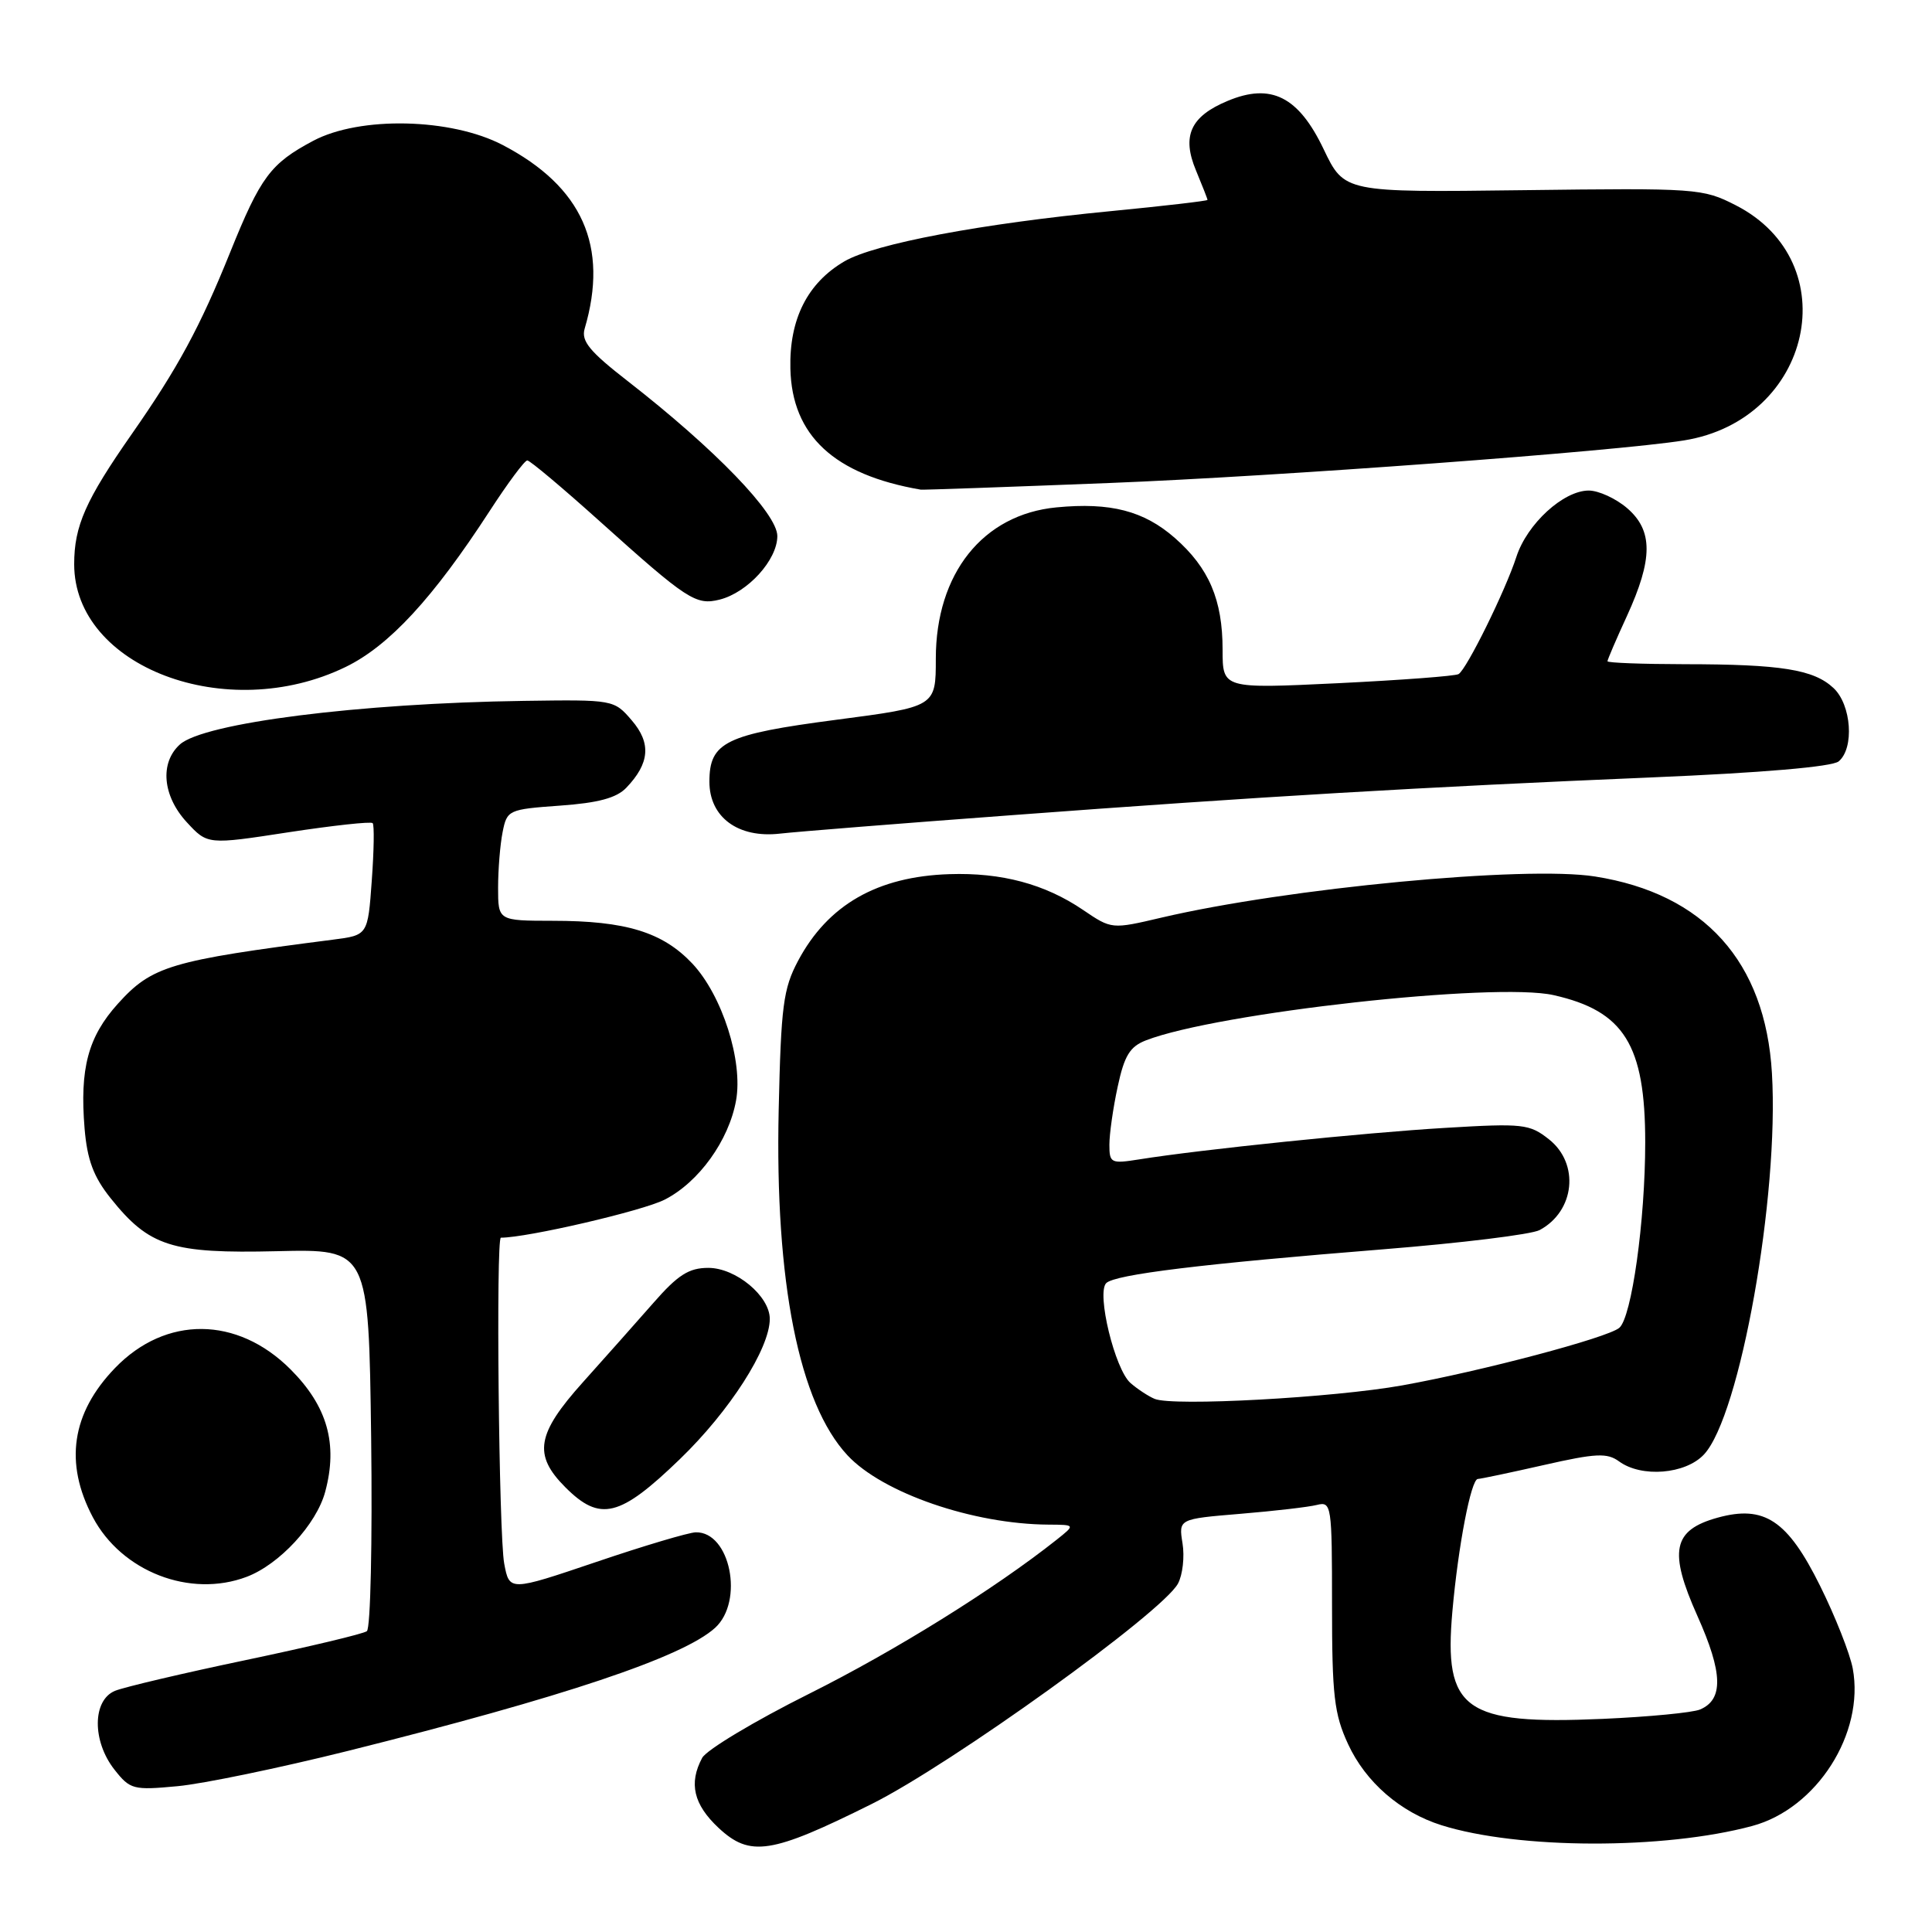 <?xml version="1.0" encoding="UTF-8" standalone="no"?>
<!DOCTYPE svg PUBLIC "-//W3C//DTD SVG 1.1//EN" "http://www.w3.org/Graphics/SVG/1.1/DTD/svg11.dtd" >
<svg xmlns="http://www.w3.org/2000/svg" xmlns:xlink="http://www.w3.org/1999/xlink" version="1.1" viewBox="0 0 256 256">
 <g >
 <path fill="currentColor"
d=" M 115.46 239.06 C 126.01 233.81 154.05 213.64 156.09 209.83 C 156.71 208.67 156.98 206.27 156.69 204.50 C 156.17 201.27 156.17 201.27 164.34 200.59 C 168.83 200.22 173.40 199.69 174.50 199.41 C 176.43 198.93 176.50 199.41 176.50 212.70 C 176.50 224.67 176.78 227.11 178.63 231.11 C 180.96 236.15 185.56 240.14 191.00 241.85 C 201.17 245.05 220.50 245.10 232.18 241.95 C 240.73 239.65 247.09 229.68 245.50 221.09 C 245.13 219.12 243.18 214.17 241.16 210.11 C 236.86 201.44 233.78 199.39 227.59 201.10 C 221.64 202.75 221.07 205.52 224.92 214.13 C 228.30 221.68 228.39 225.20 225.26 226.52 C 224.29 226.93 218.50 227.49 212.38 227.76 C 194.01 228.56 191.28 226.61 192.45 213.50 C 193.22 204.83 194.92 196.01 195.82 195.97 C 196.19 195.96 200.14 195.13 204.59 194.12 C 211.46 192.56 212.95 192.49 214.53 193.64 C 217.50 195.82 223.33 195.35 225.78 192.73 C 230.56 187.64 235.76 158.50 234.79 142.20 C 233.92 127.42 225.82 118.42 211.35 116.14 C 202.12 114.68 170.59 117.68 153.90 121.59 C 147.30 123.14 147.30 123.14 143.51 120.57 C 138.46 117.14 132.71 115.60 125.80 115.83 C 116.25 116.14 109.70 119.89 105.75 127.31 C 103.78 131.02 103.49 133.29 103.18 147.07 C 102.67 169.87 105.87 185.94 112.30 192.84 C 116.95 197.83 128.93 201.96 138.93 202.02 C 142.50 202.04 142.50 202.04 140.00 204.03 C 131.76 210.56 118.66 218.71 107.22 224.43 C 99.99 228.04 93.61 231.87 93.04 232.93 C 91.24 236.29 91.90 239.10 95.21 242.20 C 99.39 246.10 102.18 245.67 115.46 239.06 Z  M 46.08 232.01 C 74.66 224.87 90.50 219.56 94.75 215.70 C 98.62 212.18 96.76 202.94 92.19 203.04 C 91.26 203.06 85.33 204.82 79.00 206.97 C 67.50 210.86 67.50 210.86 66.81 207.18 C 66.10 203.42 65.70 164.00 66.37 164.00 C 69.87 164.00 85.15 160.45 88.07 158.96 C 92.59 156.66 96.57 151.13 97.53 145.83 C 98.48 140.59 95.69 131.88 91.73 127.67 C 87.80 123.51 82.92 122.01 73.25 122.01 C 66.00 122.00 66.00 122.00 66.00 117.62 C 66.00 115.22 66.27 111.90 66.60 110.25 C 67.18 107.33 67.37 107.24 74.20 106.75 C 79.26 106.39 81.69 105.74 82.99 104.38 C 86.09 101.14 86.31 98.47 83.71 95.45 C 81.36 92.71 81.28 92.70 69.42 92.87 C 47.60 93.18 26.99 95.79 23.83 98.65 C 21.15 101.08 21.54 105.47 24.75 108.95 C 27.50 111.93 27.50 111.93 38.23 110.28 C 44.14 109.38 49.15 108.83 49.38 109.07 C 49.61 109.31 49.55 112.74 49.26 116.71 C 48.74 123.92 48.74 123.92 44.12 124.51 C 22.56 127.28 20.13 128.00 15.62 133.00 C 11.67 137.38 10.55 141.57 11.21 149.56 C 11.56 153.69 12.39 155.93 14.65 158.76 C 19.78 165.18 22.75 166.12 36.68 165.79 C 48.85 165.50 48.85 165.50 49.18 190.50 C 49.35 204.28 49.10 215.79 48.61 216.14 C 48.13 216.50 40.93 218.21 32.61 219.96 C 24.30 221.70 16.49 223.54 15.25 224.04 C 12.23 225.27 12.19 230.71 15.17 234.49 C 17.24 237.12 17.66 237.23 23.51 236.68 C 26.90 236.37 37.05 234.26 46.08 232.01 Z  M 32.68 208.94 C 37.02 207.30 41.93 201.99 43.09 197.67 C 44.80 191.33 43.38 186.33 38.49 181.44 C 31.43 174.38 21.95 174.31 15.24 181.27 C 9.48 187.24 8.50 193.85 12.30 201.04 C 16.12 208.25 25.18 211.77 32.68 208.94 Z  M 90.08 193.35 C 96.69 186.97 102.00 178.69 102.00 174.76 C 102.00 171.74 97.50 168.00 93.86 168.00 C 91.28 168.00 89.83 168.92 86.57 172.65 C 84.33 175.20 80.14 179.92 77.25 183.14 C 71.09 190.00 70.62 192.78 74.92 197.08 C 79.52 201.68 82.12 201.04 90.08 193.35 Z  M 134.00 108.02 C 166.73 105.57 188.63 104.28 218.88 103.01 C 233.48 102.40 242.77 101.60 243.63 100.89 C 245.73 99.15 245.33 93.38 242.94 91.16 C 240.32 88.71 236.00 88.02 223.25 88.01 C 217.61 88.00 213.00 87.83 213.00 87.62 C 213.00 87.41 214.15 84.72 215.57 81.64 C 219.04 74.06 219.05 70.30 215.60 67.33 C 214.11 66.05 211.82 65.00 210.52 65.00 C 207.16 65.00 202.35 69.41 200.93 73.78 C 199.48 78.26 194.35 88.67 193.27 89.32 C 192.85 89.58 185.64 90.12 177.25 90.53 C 162.00 91.26 162.00 91.26 162.00 86.10 C 162.00 79.47 160.20 75.26 155.67 71.28 C 151.57 67.69 147.14 66.54 139.99 67.23 C 130.24 68.16 124.00 75.99 124.00 87.28 C 124.00 93.65 124.00 93.65 110.77 95.38 C 96.13 97.30 94.00 98.34 94.00 103.58 C 94.00 108.29 97.81 111.09 103.34 110.46 C 105.63 110.20 119.42 109.10 134.00 108.02 Z  M 45.79 88.38 C 51.54 85.59 57.38 79.27 64.87 67.73 C 67.27 64.03 69.52 61.00 69.87 61.01 C 70.22 61.01 74.55 64.65 79.50 69.10 C 91.06 79.49 92.21 80.24 95.36 79.45 C 99.08 78.51 103.00 74.19 103.00 71.03 C 103.00 68.05 94.74 59.50 83.19 50.51 C 78.12 46.57 76.99 45.20 77.47 43.55 C 80.69 32.63 77.17 24.74 66.62 19.22 C 59.78 15.64 47.69 15.37 41.50 18.66 C 35.85 21.66 34.53 23.44 30.51 33.40 C 26.52 43.31 23.56 48.78 17.47 57.50 C 11.34 66.28 9.83 69.69 9.83 74.76 C 9.83 88.38 30.04 96.03 45.79 88.38 Z  M 147.00 64.00 C 169.20 63.13 214.07 59.81 223.12 58.36 C 240.14 55.65 244.75 34.75 230.00 27.20 C 225.62 24.96 224.86 24.91 201.81 25.20 C 178.13 25.50 178.13 25.50 175.39 19.77 C 172.06 12.79 168.42 10.96 162.67 13.37 C 157.74 15.42 156.56 18.02 158.48 22.60 C 159.31 24.60 160.00 26.35 160.00 26.49 C 160.00 26.62 154.26 27.29 147.25 27.97 C 129.96 29.64 115.89 32.30 111.89 34.63 C 106.99 37.50 104.57 42.29 104.73 48.85 C 104.93 57.71 110.53 62.91 122.00 64.88 C 122.28 64.93 133.53 64.53 147.00 64.00 Z  M 153.00 185.36 C 152.18 185.02 150.73 184.07 149.80 183.26 C 147.73 181.46 145.27 171.33 146.58 170.02 C 147.74 168.87 159.32 167.46 183.28 165.54 C 193.62 164.71 202.94 163.57 204.01 162.99 C 208.68 160.49 209.33 154.20 205.25 150.97 C 202.67 148.93 201.82 148.83 191.50 149.45 C 180.83 150.08 159.09 152.32 150.98 153.62 C 147.20 154.22 147.00 154.12 147.00 151.68 C 147.00 150.26 147.49 146.80 148.10 143.99 C 148.98 139.88 149.71 138.68 151.85 137.85 C 161.31 134.19 198.09 130.11 205.86 131.86 C 215.20 133.96 218.00 138.45 218.00 151.36 C 218.00 161.76 216.20 174.59 214.56 175.95 C 212.97 177.27 196.33 181.68 185.81 183.57 C 176.74 185.20 155.40 186.37 153.00 185.36 Z "/>
</g>
</svg>